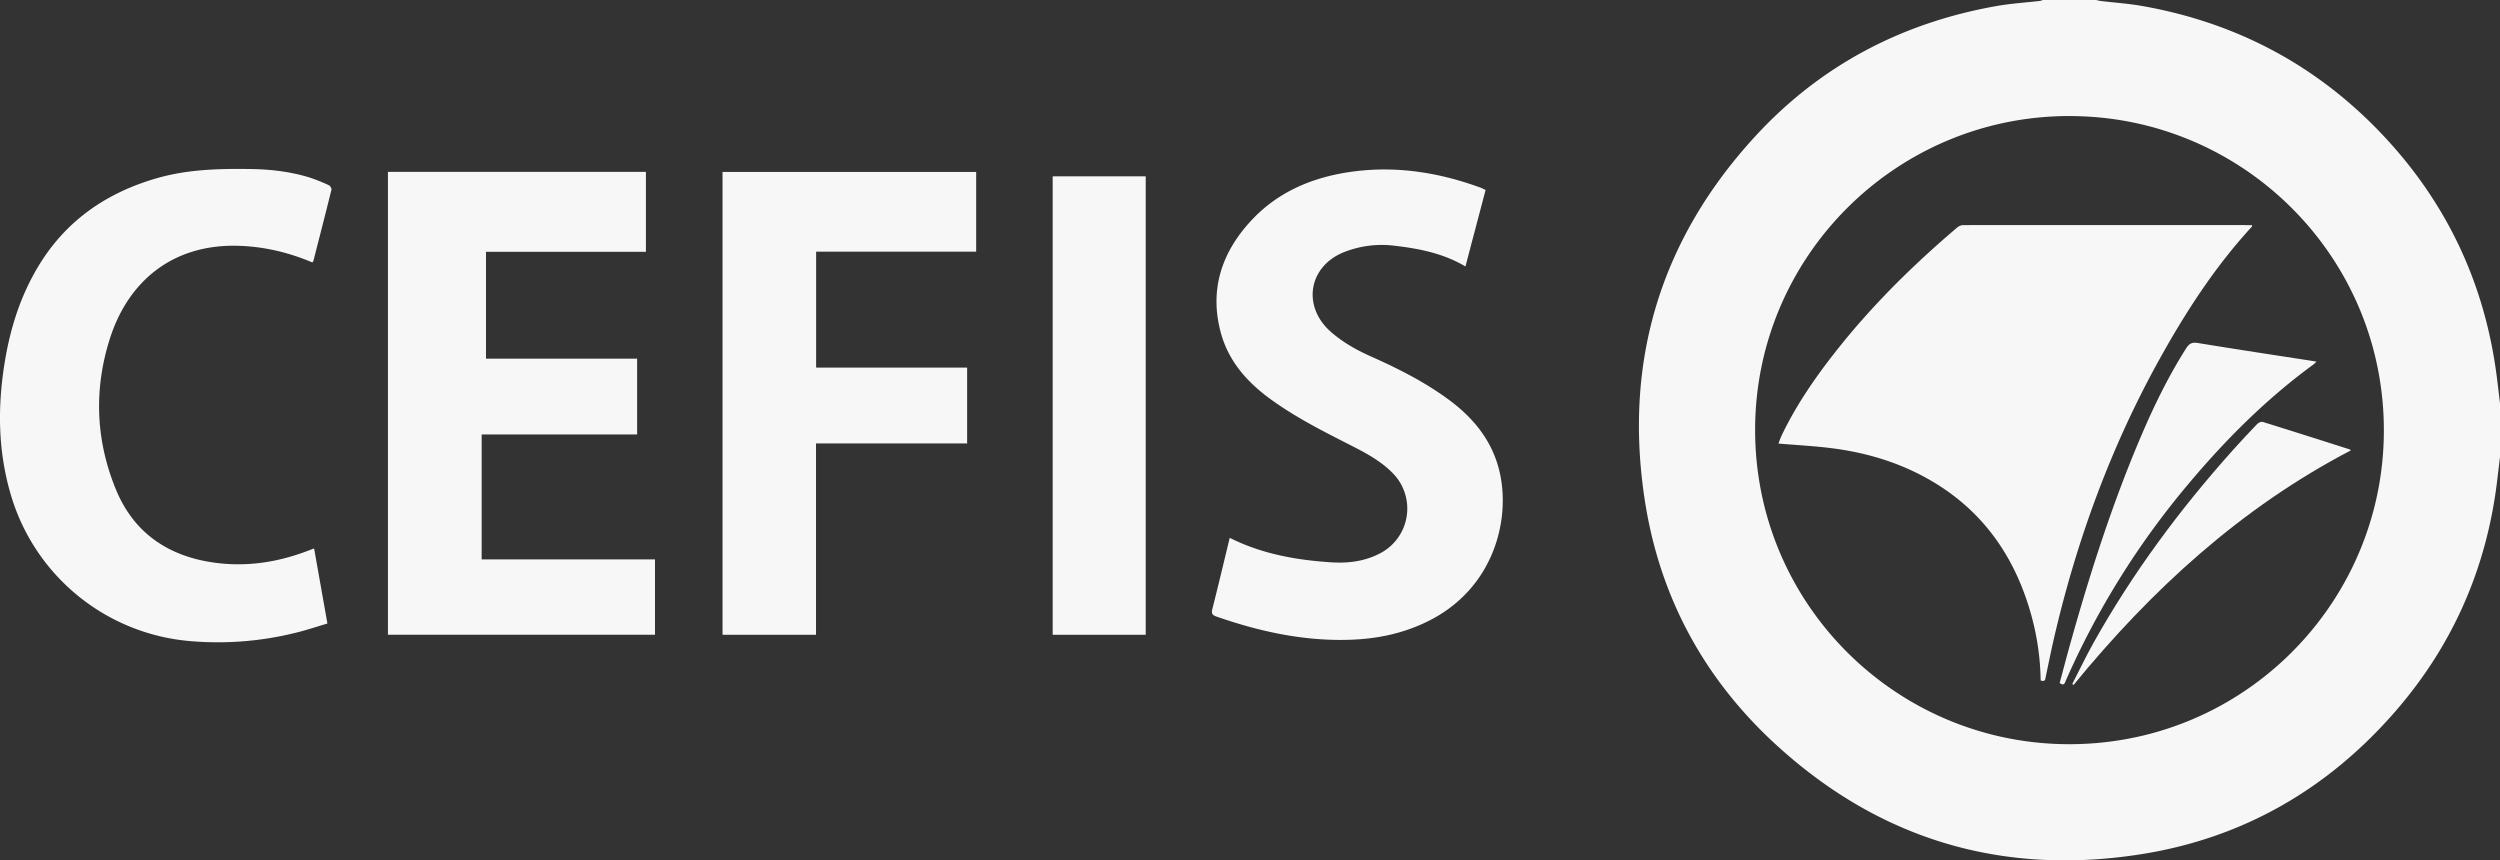 <svg xmlns="http://www.w3.org/2000/svg" viewBox="0 0 1862.89 641.11"><rect x="0" y="0" width="1862.89" height="641.11" fill="#333333" stroke="none"/><defs><style>.cls-1{fill:#f7f7f7;}</style></defs><g id="Camada_2" data-name="Camada 2"><g id="Camada_1-2" data-name="Camada 1"><path class="cls-1" d="M1862.89,340.46c-.78,6.53-1.54,13.07-2.35,19.59-8,63.91-32.87,120.52-74.93,169.23C1735.3,587.53,1672,624.33,1596,636.44,1491.8,653,1399.79,625.5,1322.17,553.77c-52.5-48.51-85.11-108.81-96.28-179.37-16.47-104.12,11-196,82.75-273.6,48.45-52.35,108.82-83.89,179.08-96.3,10.74-1.9,21.7-2.57,32.55-3.84a8.6,8.6,0,0,0,1.88-.66H1562a35.74,35.74,0,0,0,3.53.75c10.3,1.24,20.69,1.94,30.89,3.74C1667,17,1727.17,49.07,1776.18,101.3,1823.72,152,1851.77,212,1860.53,281c.83,6.54,1.58,13.08,2.36,19.62Zm-320.83-254c-129.18,0-234.16,104.63-234.22,233.76-.06,128.56,102.79,231.63,229.1,234.27,131.41,2.74,237-101.75,239.37-229.37C1778.78,192.82,1671.92,86.34,1542.06,86.5Z"/><path class="cls-1" d="M474.76,267.24v56.52H358.91v93.06H488.07V473h-199V128.08H481.31v59.54H362.14v79.62Z"/><path class="cls-1" d="M1107,141.56c-5,19.07-10,37.83-15,57-16.45-9.75-34.3-13.27-52.46-15.4a76.54,76.54,0,0,0-38.32,4.83c-26.14,10.67-31,40.06-9.84,59,9,8,19.38,13.8,30.26,18.65,20.52,9.14,40.49,19.23,58.55,32.66,18.27,13.59,31.93,30.6,37.23,53.25,8.31,35.59-4.17,86.58-52.58,111-18.77,9.48-38.79,13.61-59.62,14.2-34.09,1-66.76-6.18-98.75-17.31-3.14-1.09-3.93-2.27-3.08-5.61,4.48-17.67,8.67-35.41,12.95-53.06,23.89,12,49.42,16.55,75.6,18.25,12.86.84,25.4-.75,37-7a37.57,37.57,0,0,0,9.21-59.1c-9.11-9.42-20.52-15.46-32-21.28-20.47-10.4-40.91-20.74-59.58-34.33-17.42-12.69-31.07-28.19-36.81-49.17-8.8-32.21.55-60.14,22.79-84,20-21.44,45.76-32.1,74.3-36.13,33.18-4.67,65.34.42,96.61,11.9C1104.51,140.34,1105.48,140.86,1107,141.56Z"/><path class="cls-1" d="M232.72,195.54c-18.09-7.63-36.71-12-56.16-12.41-48.95-1-81.22,27.36-94.55,68.81-12.17,37.83-10.79,76,4.4,112.88,13.4,32.51,39.23,49.81,73.66,54.49,23.66,3.21,46.61-.28,68.87-8.71l5.11-1.92c3.29,18.5,6.54,36.82,9.93,55.93-7.69,2.27-15.23,4.83-22.94,6.72a240.25,240.25,0,0,1-80.29,6.31A152.62,152.62,0,0,1,7.9,368.08c-9.36-32-9.75-64.31-4.58-96.93,4.26-26.88,12.36-52.37,27-75.57,20.45-32.35,49.93-52.14,86.23-62.7,22.9-6.66,46.39-7.26,69.94-6.93,14.85.2,29.57,1.85,43.83,6.22A127.44,127.44,0,0,1,245,138c1,.44,2.19,2.37,2,3.29-4.39,17.84-9,35.62-13.55,53.42C233.33,194.91,233.07,195.1,232.72,195.54Z"/><path class="cls-1" d="M608.14,187.52v86.4H720.66v56.51H608.06V473H538.4V128.12h189v59.4Z"/><path class="cls-1" d="M784.41,131.4h69.33V473H784.41Z"/><path class="cls-1" d="M1520.6,507a191.57,191.57,0,0,0-6.76-47.86c-12.76-46.73-39.2-82.81-82.8-105.31-21-10.83-43.47-17.06-66.83-19.94-12.76-1.58-25.62-2.25-39-3.37.77-1.94,1.52-4.21,2.55-6.35,10.28-21.43,23.58-41,38.12-59.67,27.28-35.12,58.7-66.23,92.56-95a7.49,7.49,0,0,1,4.37-1.76q107.4-.09,214.82,0a3.05,3.05,0,0,1,.54.14c0,.34,0,.82-.16,1-27.26,29.61-49,63.1-68.47,98.11-36.59,65.79-62.17,135.78-79.09,209-2.14,9.29-4,18.65-6,28C1524.11,506,1524,508.42,1520.6,507Z"/><path class="cls-1" d="M1534.78,508.91c2.67-9.93,5.31-20.05,8.14-30.12,15-53.49,32-106.33,54.07-157.41,9.23-21.33,19.54-42.1,32-61.77,2.31-3.63,4.42-4.77,8.89-4,29.19,4.8,58.45,9.2,88.19,13.81a15.8,15.8,0,0,1-1.79,1.87c-35.23,25.67-65.81,56.23-93.73,89.52a605.92,605.92,0,0,0-91.18,146.3C1538.62,508.86,1538.12,511.48,1534.78,508.91Z"/><path class="cls-1" d="M1544.15,509.74c5.21-10.16,10.12-20.48,15.68-30.44,29.07-52,64.35-99.61,104.08-143.95q8.86-9.89,18.08-19.45c.93-1,3-1.86,4.1-1.51,21.64,6.71,43.22,13.62,64.81,20.5.35.12.62.49.87.69-82,42.81-148.53,103.8-206.62,174.77Z"/></g></g></svg>
